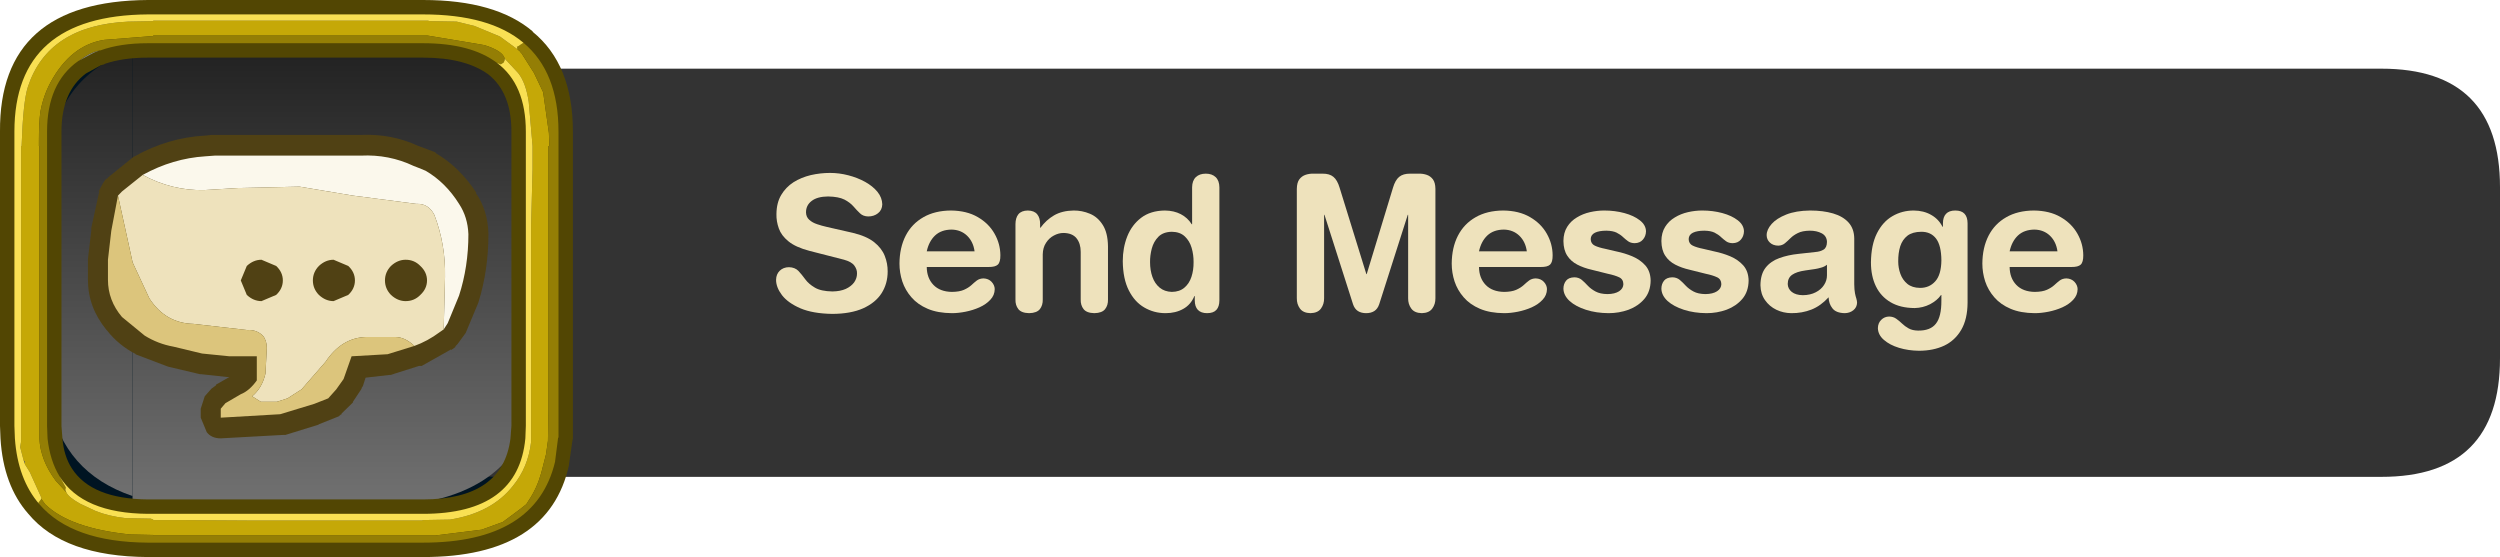 <?xml version="1.0" encoding="UTF-8" standalone="no"?>
<svg xmlns:ffdec="https://www.free-decompiler.com/flash" xmlns:xlink="http://www.w3.org/1999/xlink" ffdec:objectType="frame" height="58.0px" width="260.3px" xmlns="http://www.w3.org/2000/svg">
  <g transform="matrix(1.0, 0.0, 0.0, 1.0, 1.5, 1.5)">
    <use ffdec:characterId="1329" height="51.6" transform="matrix(1.0, 0.0, 0.0, 1.0, -0.6, 1.15)" width="259.4" xlink:href="#shape0"/>
    <use ffdec:characterId="1330" height="48.7" transform="matrix(1.0, 0.0, 0.0, 1.0, 3.45, 2.55)" width="50.8" xlink:href="#shape1"/>
    <filter id="filter11">
      <feColorMatrix in="SourceGraphic" result="filterResult0" type="matrix" values="0 0 0 0 0.29,0 0 0 0 0.314,0 0 0 0 0.271,0 0 0 1 0"/>
      <feConvolveMatrix divisor="16.0" in="filterResult0" kernelMatrix="1 1 1 1 1 1 1 1 1 1 1 1 1 1 1 1" order="4 4" result="filterResult1"/>
      <feComposite in="SourceGraphic" in2="filterResult1" operator="over" result="filterResult2"/>
    </filter>
    <use ffdec:characterId="1347" filter="url(#filter11)" height="27.55" transform="matrix(1.0, 0.0, 0.0, 1.0, 78.45, 12.55)" width="158.4" xlink:href="#text0"/>
    <use ffdec:characterId="1348" height="22.0" transform="matrix(1.39, 0.0, 0.0, 1.436, 7.655, 12.549)" width="30.0" xlink:href="#shape2"/>
    <clipPath id="clipPath0" transform="matrix(1.0, 0.0, 0.0, 1.0, 0.0, 0.0)">
      <path d="M14.1 -1.5 L42.55 -1.5 Q50.15 -1.5 54.0 1.8 L53.95 1.8 Q58.15 5.2 58.15 12.2 L58.15 42.85 58.15 44.1 58.15 44.15 58.1 44.4 57.75 46.8 57.75 46.9 Q55.65 56.5 42.55 56.5 L13.9 56.5 Q5.15 56.45 1.45 52.0 -1.15 49.05 -1.45 44.15 L-1.5 42.85 -1.5 12.2 Q-1.6 -1.4 13.9 -1.5 L14.1 -1.5" fill="#ff0000" fill-rule="evenodd" stroke="none"/>
    </clipPath>
    <g clip-path="url(#clipPath0)">
      <use ffdec:characterId="1340" height="58.0" transform="matrix(1.0, 0.0, 0.0, 1.0, -1.5, -1.5)" width="59.65" xlink:href="#sprite0"/>
    </g>
  </g>
  <defs>
    <g id="shape0" transform="matrix(1.0, 0.0, 0.0, 1.0, 0.6, -1.15)">
      <path d="M51.6 1.15 L53.0 3.3 Q54.8 5.8 56.95 7.0 L56.95 48.45 55.5 49.75 52.35 52.75 5.95 52.75 5.35 51.3 Q5.0 49.75 4.2 48.5 2.65 46.0 -0.25 46.0 L-0.6 46.05 -0.6 7.9 3.4 3.85 5.6 1.15 51.6 1.15" fill="#001422" fill-rule="evenodd" stroke="none"/>
      <path d="M258.8 18.0 L258.8 35.8 Q258.8 48.15 246.45 48.15 L50.55 48.15 Q38.2 48.15 38.2 35.8 L38.2 18.0 Q38.2 5.65 50.55 5.65 L246.45 5.65 Q258.8 5.65 258.8 18.0" fill="#333333" fill-rule="evenodd" stroke="none"/>
    </g>
    <g id="shape1" transform="matrix(1.0, 0.0, 0.0, 1.0, -4.65, -3.75)">
      <path d="M13.5 4.95 L13.5 3.75 38.2 3.75 Q46.65 3.75 51.15 7.1 54.4 9.8 55.25 14.75 L55.45 18.25 55.45 38.05 55.25 41.6 Q53.2 52.45 38.2 52.45 L13.5 52.45 13.5 51.35 13.5 4.95" fill="url(#gradient0)" fill-rule="evenodd" stroke="none"/>
      <path d="M13.5 4.95 L13.5 51.35 Q6.3 48.9 4.9 41.6 4.65 39.85 4.65 38.05 L4.65 18.25 Q4.8 7.85 13.5 4.95" fill="url(#gradient1)" fill-rule="evenodd" stroke="none"/>
    </g>
    <linearGradient gradientTransform="matrix(0.0, 0.031, -0.03, 0.0, 141.1, 29.25)" gradientUnits="userSpaceOnUse" id="gradient0" spreadMethod="pad" x1="-819.2" x2="819.2">
      <stop offset="0.0" stop-color="#202020"/>
      <stop offset="1.0" stop-color="#757575"/>
    </linearGradient>
    <linearGradient gradientTransform="matrix(0.0, 0.031, -0.03, 0.0, 302.95, 29.25)" gradientUnits="userSpaceOnUse" id="gradient1" spreadMethod="pad" x1="-819.2" x2="819.2">
      <stop offset="0.0" stop-color="#202020"/>
      <stop offset="1.0" stop-color="#757575"/>
    </linearGradient>
    <g id="text0" transform="matrix(1.0, 0.0, 0.0, 1.0, 2.0, 2.0)">
      <g transform="matrix(1.0, 0.0, 0.0, 1.0, -2.0, -2.0)">
        <use fill="#eee2bc" height="27.55" transform="matrix(0.019, 0.0, 0.0, 0.019, 0.0, 18.3)" width="158.4" xlink:href="#font_HelveticaRounded_LT_Std_Bd_S0"/>
        <use fill="#eee2bc" height="27.55" transform="matrix(0.019, 0.0, 0.0, 0.019, 13.0, 18.3)" width="158.4" xlink:href="#font_HelveticaRounded_LT_Std_Bd_e0"/>
        <use fill="#eee2bc" height="27.55" transform="matrix(0.019, 0.0, 0.0, 0.019, 24.65, 18.3)" width="158.4" xlink:href="#font_HelveticaRounded_LT_Std_Bd_n0"/>
        <use fill="#eee2bc" height="27.55" transform="matrix(0.019, 0.0, 0.0, 0.019, 36.25, 18.3)" width="158.4" xlink:href="#font_HelveticaRounded_LT_Std_Bd_d0"/>
      </g>
      <g transform="matrix(1.0, 0.0, 0.0, 1.0, -2.0, -2.0)">
        <use fill="#eee2bc" height="27.55" transform="matrix(0.019, 0.0, 0.0, 0.019, 53.65, 18.3)" width="158.4" xlink:href="#font_HelveticaRounded_LT_Std_Bd_M0"/>
        <use fill="#eee2bc" height="27.55" transform="matrix(0.019, 0.0, 0.0, 0.019, 70.5, 18.3)" width="158.4" xlink:href="#font_HelveticaRounded_LT_Std_Bd_e0"/>
        <use fill="#eee2bc" height="27.55" transform="matrix(0.019, 0.0, 0.0, 0.019, 82.15, 18.3)" width="158.4" xlink:href="#font_HelveticaRounded_LT_Std_Bd_s0"/>
        <use fill="#eee2bc" height="27.55" transform="matrix(0.019, 0.0, 0.0, 0.019, 92.35, 18.3)" width="158.4" xlink:href="#font_HelveticaRounded_LT_Std_Bd_s0"/>
        <use fill="#eee2bc" height="27.55" transform="matrix(0.019, 0.0, 0.0, 0.019, 102.55, 18.3)" width="158.4" xlink:href="#font_HelveticaRounded_LT_Std_Bd_a0"/>
        <use fill="#eee2bc" height="27.55" transform="matrix(0.019, 0.0, 0.0, 0.019, 114.15, 18.3)" width="158.4" xlink:href="#font_HelveticaRounded_LT_Std_Bd_g0"/>
        <use fill="#eee2bc" height="27.55" transform="matrix(0.019, 0.0, 0.0, 0.019, 125.75, 18.3)" width="158.4" xlink:href="#font_HelveticaRounded_LT_Std_Bd_e0"/>
      </g>
    </g>
    <g id="font_HelveticaRounded_LT_Std_Bd_S0">
      <path d="M323.5 -459.0 L464.0 -427.0 Q540.0 -409.0 582.0 -376.0 624.0 -342.5 640.5 -300.5 657.0 -258.5 656.5 -215.0 656.5 -148.0 623.0 -95.5 589.5 -43.5 522.0 -13.0 454.5 17.0 353.5 17.5 247.0 16.0 178.5 -13.0 110.5 -42.5 77.5 -85.0 45.0 -128.0 45.0 -169.0 45.5 -200.0 65.0 -219.0 84.5 -238.0 115.5 -238.5 148.5 -237.5 167.5 -218.0 186.0 -198.0 205.0 -172.0 224.0 -146.0 257.5 -126.5 291.0 -106.5 353.5 -105.5 397.0 -106.0 427.0 -119.5 457.0 -133.5 473.0 -155.5 488.5 -178.0 488.5 -203.0 489.5 -226.0 474.0 -247.0 459.0 -268.0 417.0 -279.5 L227.5 -328.0 Q152.0 -348.0 113.0 -380.0 73.5 -412.0 60.0 -451.0 46.0 -490.0 47.0 -529.5 47.5 -591.0 73.0 -634.0 98.5 -677.0 140.5 -704.0 183.0 -730.5 235.0 -743.0 287.0 -755.0 341.0 -755.0 391.0 -755.0 441.0 -742.0 491.0 -729.0 533.0 -706.0 575.0 -682.5 600.5 -651.5 626.0 -620.0 627.0 -583.0 626.0 -551.5 603.5 -534.0 581.5 -516.5 550.0 -516.5 522.0 -517.0 505.0 -533.5 487.5 -550.0 469.5 -571.0 451.0 -592.5 419.5 -609.0 387.5 -625.0 330.0 -626.0 271.0 -625.5 240.0 -601.5 209.0 -578.0 209.0 -539.0 209.5 -513.5 227.0 -498.0 244.0 -482.5 270.0 -474.0 296.5 -465.0 323.5 -459.0" fill-rule="evenodd" stroke="none"/>
    </g>
    <g id="font_HelveticaRounded_LT_Std_Bd_e0">
      <path d="M186.5 -325.5 L448.5 -325.5 Q441.5 -378.0 407.5 -411.0 373.5 -443.5 322.5 -444.5 266.5 -444.0 232.5 -412.5 198.5 -380.5 186.5 -325.5 M524.5 -239.5 L186.5 -239.5 Q187.0 -179.0 223.0 -141.5 259.0 -104.0 324.5 -103.0 366.0 -103.5 390.5 -114.5 415.0 -125.5 431.0 -140.0 446.5 -154.5 461.0 -165.5 476.0 -176.5 497.5 -177.0 525.0 -176.0 542.0 -158.0 558.5 -140.0 559.0 -118.5 558.5 -84.5 535.0 -60.0 512.0 -35.0 475.5 -18.5 439.5 -2.5 399.5 5.5 359.5 13.5 324.5 13.5 246.5 13.0 191.5 -10.5 136.5 -34.0 102.5 -73.5 68.5 -112.5 52.5 -160.5 37.0 -208.5 37.0 -258.0 37.5 -345.5 71.0 -411.0 104.5 -476.0 167.5 -512.0 230.5 -548.5 319.5 -549.0 406.0 -548.0 466.0 -513.0 526.5 -478.0 558.0 -422.0 589.5 -366.5 590.0 -304.0 590.5 -266.5 576.0 -252.5 561.5 -239.0 524.5 -239.5" fill-rule="evenodd" stroke="none"/>
    </g>
    <g id="font_HelveticaRounded_LT_Std_Bd_n0">
      <path d="M59.5 -61.5 L59.5 -474.0 Q59.5 -508.5 75.5 -528.5 92.0 -548.5 127.0 -549.0 162.0 -548.5 178.5 -528.5 195.0 -508.5 194.5 -474.0 L194.5 -454.5 196.5 -454.5 Q227.5 -497.0 271.0 -522.5 315.0 -548.0 378.0 -549.0 424.0 -549.5 467.0 -531.5 510.0 -514.0 537.5 -470.5 565.5 -427.5 566.5 -352.5 L566.5 -61.5 Q567.5 -30.5 551.0 -9.0 534.5 12.5 492.0 13.5 449.0 12.5 432.5 -9.0 416.0 -30.5 417.0 -61.5 L417.0 -322.5 Q417.0 -368.5 394.0 -397.0 371.0 -425.5 322.5 -426.0 296.0 -426.0 270.0 -412.0 244.0 -398.5 227.0 -372.0 209.5 -345.5 209.0 -308.0 L209.0 -61.5 Q210.0 -30.5 193.5 -9.0 177.0 12.5 134.5 13.5 91.5 12.5 75.0 -9.0 58.5 -30.5 59.5 -61.5" fill-rule="evenodd" stroke="none"/>
    </g>
    <g id="font_HelveticaRounded_LT_Std_Bd_d0">
      <path d="M186.5 -266.0 Q186.5 -221.5 199.5 -185.0 212.5 -148.5 239.0 -126.5 265.5 -104.5 305.5 -103.0 348.5 -103.5 375.0 -126.5 401.5 -149.0 413.5 -186.0 425.5 -223.0 425.0 -266.0 425.5 -305.5 414.5 -344.0 403.5 -382.0 377.0 -407.0 350.5 -432.0 305.5 -432.5 258.0 -431.5 232.0 -405.0 206.0 -378.5 196.0 -340.5 186.0 -302.5 186.5 -266.0 M566.5 -676.0 L566.5 -57.0 Q566.5 -22.5 550.0 -4.5 533.5 13.5 499.0 13.5 466.0 13.5 448.5 -4.5 431.5 -22.5 431.5 -57.0 L431.5 -80.5 429.5 -80.5 Q410.0 -33.0 368.5 -10.0 327.0 13.5 271.5 13.5 208.0 13.5 155.0 -17.5 102.0 -48.0 70.0 -111.5 38.0 -174.5 37.0 -271.5 37.0 -344.5 61.5 -407.0 86.5 -470.0 137.5 -509.0 188.5 -548.0 267.5 -549.0 317.5 -548.5 355.0 -529.0 392.5 -509.5 415.0 -473.5 L417.0 -473.5 417.0 -676.0 Q417.5 -713.0 437.5 -732.0 457.5 -751.0 492.0 -751.0 526.0 -751.0 546.0 -732.0 566.0 -713.0 566.5 -676.0" fill-rule="evenodd" stroke="none"/>
    </g>
    <g id="font_HelveticaRounded_LT_Std_Bd_M0">
      <path d="M75.0 -68.5 L75.0 -668.0 Q75.5 -701.5 88.5 -719.5 102.0 -737.5 122.5 -744.5 143.0 -751.5 166.0 -751.0 L215.5 -751.0 Q254.0 -751.5 275.5 -733.5 297.0 -716.0 309.5 -674.0 L456.0 -200.5 458.0 -200.5 602.0 -674.0 Q614.5 -716.0 636.0 -733.5 658.0 -751.5 696.5 -751.0 L743.5 -751.0 Q766.5 -751.5 787.0 -744.5 807.5 -737.5 821.0 -719.5 834.0 -701.5 834.5 -668.0 L834.5 -68.5 Q835.0 -36.0 817.5 -12.0 800.0 12.5 760.0 13.5 719.5 12.5 702.0 -12.0 684.5 -36.0 685.0 -68.5 L685.0 -525.5 683.0 -525.5 526.5 -35.5 Q518.0 -10.0 499.5 2.0 481.0 13.5 455.0 13.5 428.5 13.5 410.0 2.0 391.5 -10.0 383.0 -35.5 L226.5 -525.5 224.5 -525.5 224.5 -68.5 Q225.0 -36.0 207.5 -12.0 190.0 12.5 150.0 13.5 109.5 12.5 92.0 -12.0 74.5 -36.0 75.0 -68.5" fill-rule="evenodd" stroke="none"/>
    </g>
    <g id="font_HelveticaRounded_LT_Std_Bd_s0">
      <path d="M36.0 -382.0 Q36.5 -427.5 56.5 -459.5 76.5 -491.5 109.5 -511.0 142.0 -531.0 181.5 -540.0 221.0 -549.0 260.0 -549.0 318.0 -549.0 370.0 -535.0 421.5 -521.0 454.5 -495.5 487.5 -470.0 488.5 -435.5 488.0 -408.5 471.5 -389.5 455.5 -370.5 426.0 -370.0 404.5 -370.5 390.5 -380.5 376.0 -391.0 362.0 -404.0 348.0 -417.5 327.0 -428.0 306.0 -438.0 271.5 -438.5 232.0 -438.5 209.0 -427.5 186.0 -416.0 185.5 -392.5 186.0 -367.0 208.0 -356.5 230.0 -346.0 265.5 -339.0 L327.5 -324.5 Q371.5 -315.5 413.5 -298.0 456.0 -280.0 484.5 -248.5 513.0 -216.5 514.0 -165.0 513.0 -104.0 479.5 -64.5 445.5 -25.0 393.5 -5.5 341.0 13.5 283.5 13.5 215.5 13.0 159.5 -5.0 103.5 -23.0 70.0 -53.0 37.0 -83.5 36.0 -120.5 36.0 -146.0 50.5 -164.5 65.0 -182.5 96.5 -183.0 120.0 -182.5 136.5 -169.0 153.0 -155.0 169.5 -137.0 186.5 -119.0 211.5 -105.5 237.0 -91.5 277.5 -91.0 318.0 -91.5 341.0 -106.5 364.0 -121.5 364.5 -145.5 364.0 -172.5 341.5 -183.0 319.0 -194.0 278.5 -202.5 L190.5 -224.5 Q146.5 -234.5 112.0 -252.5 77.0 -270.5 57.0 -301.5 36.5 -332.5 36.0 -382.0" fill-rule="evenodd" stroke="none"/>
    </g>
    <g id="font_HelveticaRounded_LT_Std_Bd_a0">
      <path d="M406.5 -193.5 L406.5 -252.0 Q393.5 -241.0 374.5 -236.0 356.0 -230.5 342.0 -228.5 L287.5 -220.5 Q240.5 -214.0 216.0 -197.0 191.5 -180.0 191.5 -146.5 192.0 -120.5 213.5 -103.0 235.5 -85.5 274.5 -85.0 315.5 -85.5 345.0 -101.0 374.5 -116.0 390.5 -141.0 406.5 -165.5 406.5 -193.5 M556.0 -395.5 L556.0 -144.5 Q556.5 -113.5 560.0 -96.0 563.5 -78.0 567.5 -66.5 571.0 -55.0 571.5 -44.0 570.5 -18.0 551.0 -2.5 531.5 13.0 504.0 13.5 456.0 12.5 436.5 -13.0 416.5 -38.0 415.5 -73.5 372.0 -26.0 321.0 -6.0 270.0 14.0 211.0 13.5 167.5 13.0 129.5 -5.0 91.0 -23.5 67.0 -58.0 43.0 -92.0 42.0 -139.5 42.5 -200.5 70.5 -236.0 98.5 -271.5 146.0 -288.5 193.0 -305.5 251.0 -311.5 L342.0 -321.5 Q369.5 -323.5 387.5 -334.5 406.0 -345.5 406.5 -377.0 405.5 -409.0 378.0 -424.0 351.0 -438.5 312.5 -438.5 271.5 -438.0 247.0 -425.5 222.5 -413.5 206.5 -397.5 190.5 -381.5 176.0 -369.5 161.0 -357.0 139.5 -356.5 110.5 -357.0 93.5 -373.5 76.0 -390.0 76.0 -414.0 76.0 -444.5 103.5 -475.5 130.5 -506.0 183.5 -527.0 236.5 -548.0 313.5 -549.0 385.5 -549.0 440.0 -533.0 494.5 -517.0 525.0 -483.0 555.5 -449.0 556.0 -395.5" fill-rule="evenodd" stroke="none"/>
    </g>
    <g id="font_HelveticaRounded_LT_Std_Bd_g0">
      <path d="M566.5 -478.5 L566.5 -44.0 Q566.0 46.0 532.0 104.5 498.0 163.0 438.5 191.5 378.5 219.5 300.0 219.5 242.5 219.0 191.0 203.5 140.0 188.0 108.0 160.0 76.0 132.5 75.0 95.5 75.5 67.5 93.5 50.0 111.0 32.5 136.5 32.0 159.5 32.5 175.5 44.0 192.0 55.5 207.5 70.5 223.0 85.5 243.5 97.0 264.0 108.5 295.0 109.0 363.0 110.0 393.0 71.0 423.5 32.5 423.0 -55.5 L423.0 -86.0 421.0 -86.0 Q400.0 -56.0 361.0 -35.5 322.0 -15.5 276.5 -14.5 197.5 -15.0 144.5 -46.5 91.0 -78.0 64.0 -134.0 37.0 -190.0 37.0 -264.5 38.0 -361.0 70.0 -424.5 102.0 -487.5 154.5 -518.0 207.5 -549.0 271.5 -549.0 326.5 -548.5 367.0 -525.0 408.0 -502.0 429.0 -460.0 L431.5 -460.0 431.5 -478.5 Q431.5 -513.0 448.5 -531.0 465.5 -549.0 499.0 -549.0 533.5 -549.0 550.0 -531.0 566.5 -513.0 566.5 -478.5 M186.5 -269.5 Q186.5 -234.5 198.5 -201.5 210.5 -168.5 236.5 -147.0 263.0 -125.5 305.5 -125.0 356.5 -124.5 389.0 -160.5 422.0 -196.5 423.0 -275.5 422.5 -357.0 394.0 -395.0 365.0 -433.0 312.5 -432.5 264.5 -432.0 237.0 -411.0 209.5 -389.5 197.5 -353.0 186.0 -316.0 186.5 -269.5" fill-rule="evenodd" stroke="none"/>
    </g>
    <g id="shape2" transform="matrix(1.0, 0.0, 0.0, 1.0, 15.0, 11.0)">
      <path d="M10.45 -9.95 L11.0 -9.75 11.1 -9.65 Q12.85 -8.65 14.1 -6.8 L14.05 -6.8 Q14.95 -5.55 15.0 -3.85 L15.0 -3.8 Q15.0 -1.2 14.25 1.15 L13.3 3.35 12.7 4.15 12.55 4.3 12.5 4.4 12.2 4.6 12.2 4.55 10.0 5.75 9.8 5.75 8.0 6.3 7.7 6.4 7.65 6.4 7.6 6.4 5.8 6.6 5.6 7.2 5.5 7.35 5.5 7.4 4.85 8.35 4.85 8.4 4.0 9.2 4.0 9.25 3.9 9.3 3.8 9.4 2.25 10.0 2.3 10.0 -0.2 10.75 -0.35 10.75 -5.05 11.0 Q-5.75 11.0 -6.1 10.55 L-6.55 9.5 -6.55 8.85 -6.25 7.95 -5.75 7.4 -5.4 7.15 -5.4 7.1 -4.4 6.55 -4.55 6.55 -4.6 6.55 -6.5 6.35 -6.6 6.35 -9.0 5.8 -11.45 4.9 -11.4 4.9 Q-12.7 4.25 -13.55 3.2 L-13.6 3.15 Q-15.0 1.5 -15.0 -0.5 L-15.0 -2.0 -14.75 -4.05 -14.75 -4.25 -14.15 -6.9 -14.2 -6.9 -13.9 -7.45 -13.7 -7.75 -13.55 -7.85 -13.45 -7.95 -11.6 -9.4 -11.5 -9.45 Q-9.0 -10.8 -6.25 -10.95 L-6.2 -10.95 -5.75 -11.0 -5.65 -11.0 -5.5 -11.0 5.45 -11.0 Q7.75 -11.1 9.75 -10.2 L10.45 -9.95" fill="#504114" fill-rule="evenodd" stroke="none"/>
      <path d="M11.65 3.1 L11.75 -0.7 Q11.8 -3.05 10.95 -5.2 10.5 -6.05 9.6 -6.0 L4.85 -6.6 0.85 -7.25 -3.75 -7.15 -6.3 -7.0 Q-8.7 -6.95 -10.9 -8.1 -8.65 -9.3 -6.2 -9.45 L-5.5 -9.5 5.45 -9.5 Q7.55 -9.6 9.4 -8.75 L9.8 -8.6 10.3 -8.4 Q11.8 -7.55 12.8 -6.0 13.45 -5.05 13.5 -3.8 13.5 -1.45 12.8 0.65 L11.95 2.65 11.65 3.1" fill="#fbf8ec" fill-rule="evenodd" stroke="none"/>
      <path d="M-10.9 -8.1 Q-8.7 -6.95 -6.3 -7.0 L-3.75 -7.15 0.85 -7.25 4.85 -6.6 9.6 -6.0 Q10.5 -6.05 10.95 -5.2 11.8 -3.05 11.75 -0.7 L11.65 3.1 11.35 3.3 Q10.45 3.95 9.45 4.3 8.75 3.65 8.0 3.65 L5.85 3.65 Q4.0 3.7 2.8 5.45 L1.0 7.45 -0.05 8.1 -0.85 8.35 -2.05 8.35 -2.7 7.95 Q-1.95 7.35 -1.7 6.3 L-1.6 4.45 Q-1.6 3.9 -1.9 3.55 -2.4 3.1 -3.05 3.15 L-7.1 2.7 Q-9.2 2.65 -10.4 0.85 L-11.65 -1.75 -12.75 -6.6 -12.45 -6.9 -10.9 -8.1" fill="#eee2bc" fill-rule="evenodd" stroke="none"/>
      <path d="M-12.75 -6.6 L-11.65 -1.75 -10.4 0.85 Q-9.2 2.65 -7.1 2.7 L-3.05 3.15 Q-2.4 3.1 -1.9 3.55 -1.6 3.9 -1.6 4.45 L-1.7 6.3 Q-1.95 7.35 -2.7 7.95 L-2.05 8.35 -0.85 8.35 -0.05 8.1 1.0 7.45 2.8 5.45 Q4.0 3.7 5.85 3.65 L8.0 3.65 Q8.75 3.65 9.45 4.3 L7.45 4.9 4.75 5.05 4.15 6.7 3.6 7.45 3.0 8.1 1.95 8.5 -0.6 9.25 -5.05 9.5 -5.05 8.85 -4.7 8.45 -3.55 7.8 Q-2.9 7.55 -2.35 6.8 L-2.35 5.05 -4.4 5.05 -6.45 4.85 -8.6 4.35 Q-9.75 4.15 -10.75 3.55 L-12.45 2.2 Q-13.5 1.0 -13.5 -0.5 L-13.5 -1.95 -13.25 -4.05 -12.75 -6.6" fill="#dcc57c" fill-rule="evenodd" stroke="none"/>
      <path d="M2.3 -1.5 Q2.8 -1.95 3.4 -1.95 L4.5 -1.5 Q5.0 -1.05 5.0 -0.45 5.0 0.15 4.5 0.6 L3.4 1.05 Q2.8 1.05 2.3 0.6 1.85 0.15 1.85 -0.45 1.85 -1.05 2.3 -1.5 M7.7 -1.5 Q8.2 -1.95 8.8 -1.95 9.45 -1.95 9.9 -1.5 10.4 -1.05 10.4 -0.45 10.4 0.15 9.9 0.6 9.45 1.05 8.8 1.05 8.2 1.05 7.7 0.6 7.25 0.15 7.25 -0.45 7.25 -1.05 7.7 -1.5 M-3.1 -1.5 Q-2.6 -1.95 -2.0 -1.95 L-0.9 -1.5 Q-0.4 -1.05 -0.4 -0.45 -0.4 0.15 -0.9 0.6 L-2.0 1.05 Q-2.6 1.05 -3.1 0.6 L-3.55 -0.45 -3.1 -1.5" fill="#504114" fill-rule="evenodd" stroke="none"/>
    </g>
    <g id="sprite0" transform="matrix(1.0, 0.0, 0.0, 1.0, 1.5, 1.5)">
      <use ffdec:characterId="1339" height="58.0" transform="matrix(1.0, 0.0, 0.0, 1.0, -1.5, -1.5)" width="59.65" xlink:href="#shape4"/>
    </g>
    <g id="shape4" transform="matrix(1.0, 0.0, 0.0, 1.0, 1.5, 1.5)">
      <path d="M14.1 -1.5 L42.55 -1.5 Q50.15 -1.5 54.0 1.8 L53.95 1.8 Q58.15 5.2 58.15 12.2 L58.15 42.85 58.15 44.1 58.15 44.15 58.1 44.4 57.75 46.8 57.75 46.9 Q55.65 56.5 42.55 56.5 L13.9 56.5 Q5.15 56.45 1.45 52.0 -1.15 49.05 -1.45 44.15 L-1.5 42.85 -1.5 12.2 Q-1.6 -1.4 13.9 -1.5 L14.1 -1.5 M42.55 4.5 L14.1 4.5 13.9 4.5 Q11.3 4.5 9.4 5.15 L9.35 5.2 9.0 5.3 7.45 6.15 Q4.9 8.05 4.9 12.2 L4.9 42.85 5.0 44.15 Q5.15 46.0 6.0 47.3 8.05 50.45 13.9 50.5 L42.55 50.5 Q50.85 50.5 51.65 44.15 L51.75 42.85 51.75 12.2 Q51.75 8.15 49.35 6.25 46.95 4.5 42.55 4.5" fill="#524603" fill-rule="evenodd" stroke="none"/>
      <path d="M52.4 3.65 L52.5 3.75 52.55 3.75 52.7 3.95 52.8 4.05 54.1 6.1 55.05 8.1 55.65 12.35 55.7 13.7 55.6 13.7 55.6 14.25 55.6 41.2 55.55 44.4 55.35 45.8 54.85 47.75 Q54.4 49.35 53.55 50.6 L53.3 51.0 52.6 51.55 50.85 52.85 48.65 53.65 43.85 54.25 14.45 54.25 14.45 54.2 12.05 54.15 Q5.75 53.5 3.2 51.0 L2.8 50.45 2.8 50.3 1.6 47.65 1.1 46.85 1.05 46.7 1.1 46.7 1.1 46.6 0.95 46.4 0.6 45.05 0.7 44.45 0.7 40.35 0.7 23.3 0.7 21.95 0.7 16.15 0.7 15.55 0.7 13.7 0.75 13.7 Q0.9 9.1 1.4 7.55 3.5 1.15 11.85 0.75 L14.45 0.7 14.45 0.65 43.05 0.65 43.25 0.7 46.05 0.75 47.9 1.2 50.55 2.3 52.4 3.65 M5.4 49.75 Q5.6 50.25 6.85 50.95 L8.45 51.7 Q9.8 52.25 11.6 52.45 L14.2 52.5 14.45 52.6 14.45 52.65 17.45 52.65 25.1 52.7 42.45 52.7 42.55 52.65 45.35 52.6 Q49.7 51.9 51.9 49.1 53.5 47.15 53.8 44.5 L53.8 21.95 53.95 16.15 53.95 15.1 53.95 14.4 53.95 13.7 53.55 9.1 Q53.25 7.1 52.45 6.1 L51.05 4.6 Q50.85 3.8 48.95 3.2 L47.2 2.9 43.0 2.2 14.45 2.2 14.45 2.25 9.35 2.65 Q5.85 3.2 3.75 7.1 3.0 8.5 2.7 10.15 2.55 11.25 2.55 13.25 L2.55 13.7 2.6 13.7 2.6 43.85 2.6 44.15 Q2.7 46.4 4.3 48.55 L5.4 49.75" fill="#c5a807" fill-rule="evenodd" stroke="none"/>
      <path d="M8.85 3.75 L8.25 4.0 6.75 4.8 Q7.8 4.0 8.65 3.8 L8.85 3.75" fill="#85888a" fill-rule="evenodd" stroke="none"/>
      <path d="M0.95 46.4 L1.1 46.6 1.1 46.7 1.05 46.7 0.95 46.4" fill="#66696e" fill-rule="evenodd" stroke="none"/>
      <path d="M2.8 50.45 L3.2 51.0 Q5.75 53.5 12.05 54.15 L14.45 54.2 14.45 54.25 43.85 54.25 48.65 53.65 50.85 52.85 52.6 51.55 53.3 51.0 53.55 50.6 Q54.4 49.35 54.85 47.75 L55.35 45.8 55.55 44.4 55.6 41.2 55.6 14.25 55.6 13.7 55.7 13.7 55.65 12.35 55.05 8.1 54.1 6.1 52.8 4.05 52.7 3.95 52.55 3.75 52.5 3.75 52.4 3.65 52.35 3.55 52.35 3.45 52.35 3.4 52.3 3.35 52.4 3.35 53.0 2.95 Q56.65 6.0 56.65 12.2 L56.65 42.85 56.65 44.05 56.6 44.1 56.6 44.15 56.3 46.5 56.3 46.55 Q54.3 55.0 42.55 55.0 L13.9 55.0 Q6.0 54.95 2.6 51.0 L2.5 50.85 2.8 50.45 M51.05 4.6 L51.05 4.75 50.95 5.0 50.65 5.2 50.25 5.05 Q47.55 3.0 42.55 3.0 L14.1 3.0 13.9 3.0 Q11.0 3.0 8.95 3.75 L8.85 3.75 8.65 3.8 Q7.8 4.0 6.75 4.8 L6.65 4.85 Q3.4 7.15 3.4 12.2 L3.4 42.85 3.45 44.15 Q3.7 46.45 4.7 48.1 L5.35 49.25 5.3 49.5 5.4 49.75 4.3 48.55 Q2.7 46.4 2.6 44.15 L2.6 43.85 2.6 13.7 2.55 13.7 2.55 13.25 Q2.55 11.25 2.7 10.15 3.0 8.5 3.75 7.1 5.85 3.2 9.35 2.65 L14.45 2.25 14.45 2.2 43.0 2.2 47.2 2.9 48.95 3.2 Q50.85 3.8 51.05 4.6" fill="#947e05" fill-rule="evenodd" stroke="none"/>
      <path d="M52.4 3.65 L50.55 2.3 47.9 1.2 46.05 0.75 43.25 0.7 43.05 0.65 14.45 0.65 14.45 0.7 11.85 0.75 Q3.5 1.15 1.4 7.55 0.9 9.1 0.75 13.7 L0.7 13.7 0.7 15.55 0.7 16.15 0.7 21.95 0.7 23.3 0.7 40.35 0.7 44.45 0.6 45.05 0.95 46.4 1.05 46.7 1.1 46.85 1.6 47.65 2.8 50.3 2.8 50.45 2.5 50.85 2.6 51.0 Q0.35 48.4 0.05 44.15 L0.0 42.85 0.0 12.2 Q0.0 0.1 13.9 0.0 L14.1 0.0 42.55 0.0 Q49.5 0.0 53.0 2.95 L52.4 3.35 52.3 3.35 52.35 3.4 52.35 3.45 52.35 3.55 52.4 3.65 M50.25 5.05 L50.65 5.2 50.95 5.0 51.05 4.75 51.05 4.6 52.45 6.1 Q53.25 7.1 53.55 9.1 L53.95 13.7 53.95 14.4 53.95 15.1 53.95 16.15 53.8 21.95 53.8 44.5 Q53.5 47.15 51.9 49.1 49.7 51.9 45.35 52.6 L42.55 52.65 42.45 52.7 25.1 52.7 17.45 52.65 14.45 52.65 14.45 52.6 14.2 52.5 11.6 52.45 Q9.8 52.25 8.45 51.7 L6.85 50.95 Q5.6 50.25 5.4 49.75 L5.3 49.5 5.35 49.25 4.7 48.1 Q7.1 51.95 13.9 52.0 L42.55 52.0 Q52.45 52.0 53.2 44.15 L53.25 42.85 53.25 12.2 Q53.25 7.3 50.25 5.05" fill="#f9e053" fill-rule="evenodd" stroke="none"/>
    </g>
  </defs>
</svg>
